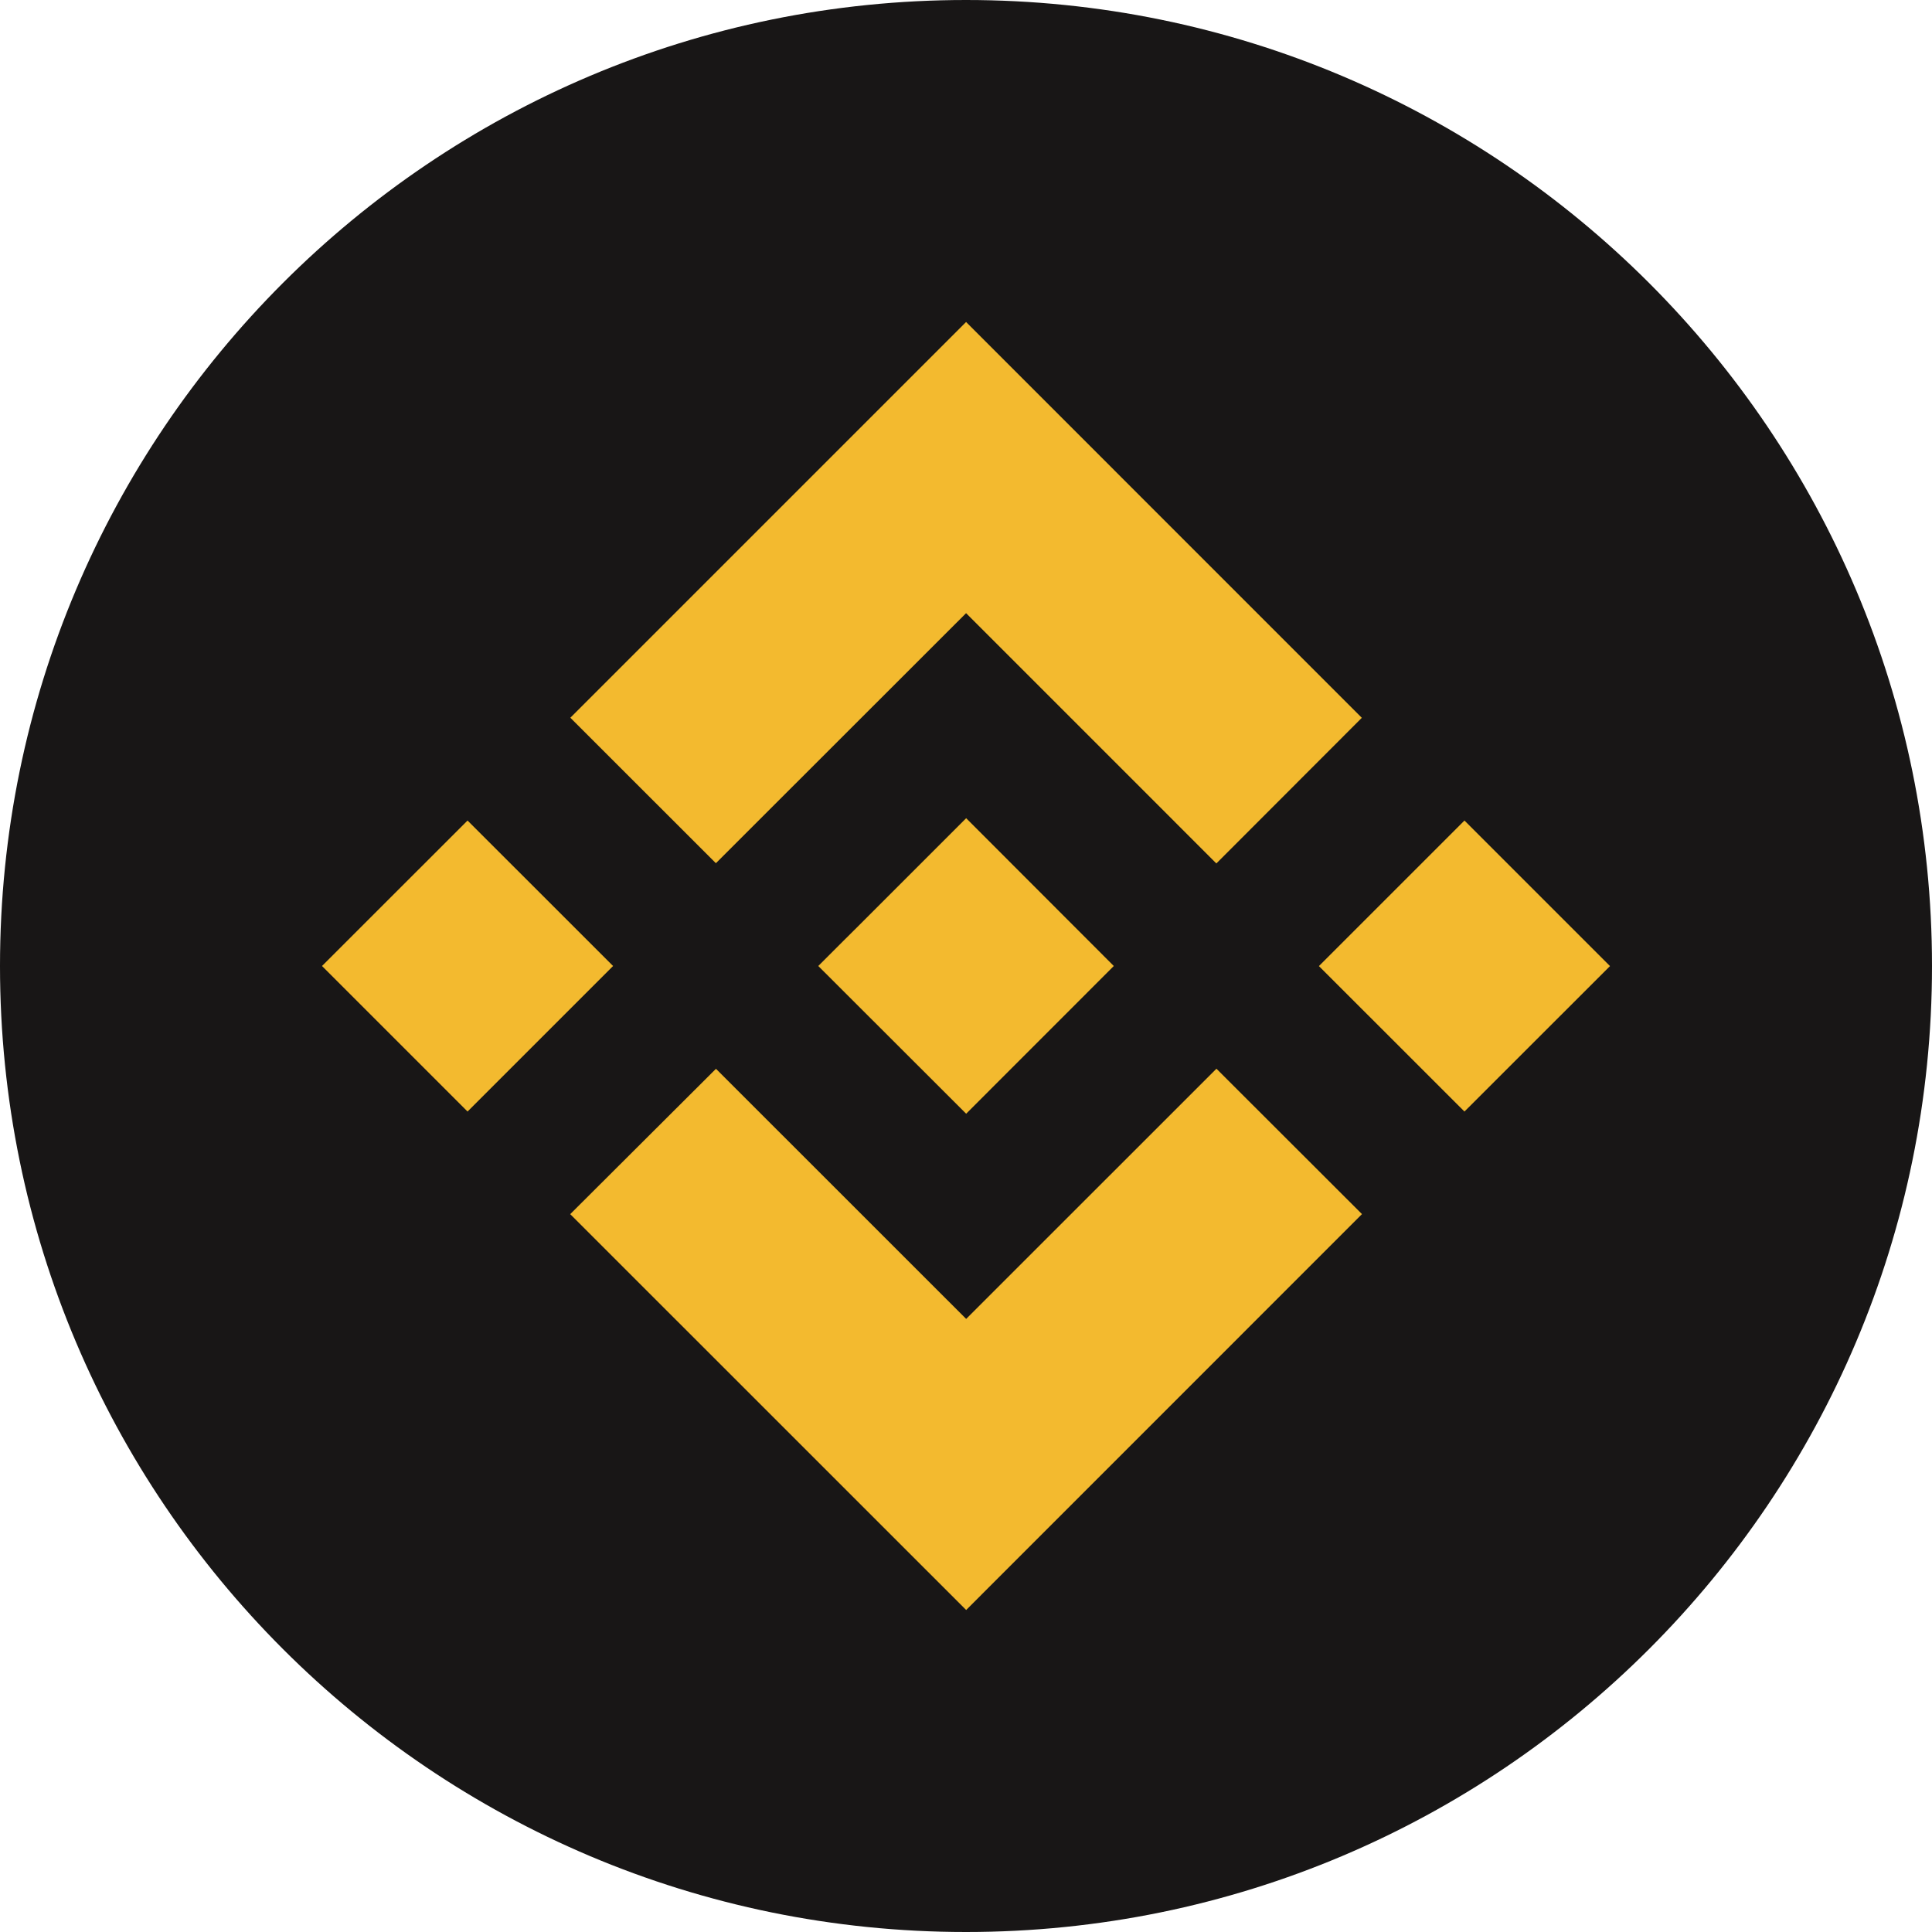 <svg width="24" height="24" viewBox="0 0 24 24" fill="none" xmlns="http://www.w3.org/2000/svg">
<path d="M24 12C24 18.627 18.628 24 12 24C5.373 24 0 18.627 0 12C0 5.373 5.373 0 12 0C18.627 0 24 5.373 24 12Z" fill="#181616"/>
<path fill-rule="evenodd" clip-rule="evenodd" d="M8.893 10.723L12.001 7.617L15.11 10.726L16.917 8.917L12.001 4L7.085 8.916L8.893 10.723Z" fill="#F3BA2F"/>
<path fill-rule="evenodd" clip-rule="evenodd" d="M4 12L5.808 10.193L7.616 12L5.808 13.808L4 12Z" fill="#F3BA2F"/>
<path fill-rule="evenodd" clip-rule="evenodd" d="M8.894 13.277L12.002 16.384L15.111 13.276L16.919 15.082L16.918 15.083L12.002 20L7.086 15.085L7.083 15.083L8.894 13.277Z" fill="#F3BA2F"/>
<path fill-rule="evenodd" clip-rule="evenodd" d="M16.384 12.001L18.192 10.193L20 12.001L18.192 13.808L16.384 12.001Z" fill="#F3BA2F"/>
<path fill-rule="evenodd" clip-rule="evenodd" d="M13.835 11.999L12.002 10.164L10.646 11.52L10.489 11.676L10.168 11.997L10.165 11.999L10.168 12.003L12.002 13.835L13.835 12.001L13.836 11.999H13.835Z" fill="#F3BA2F"/>
</svg>

